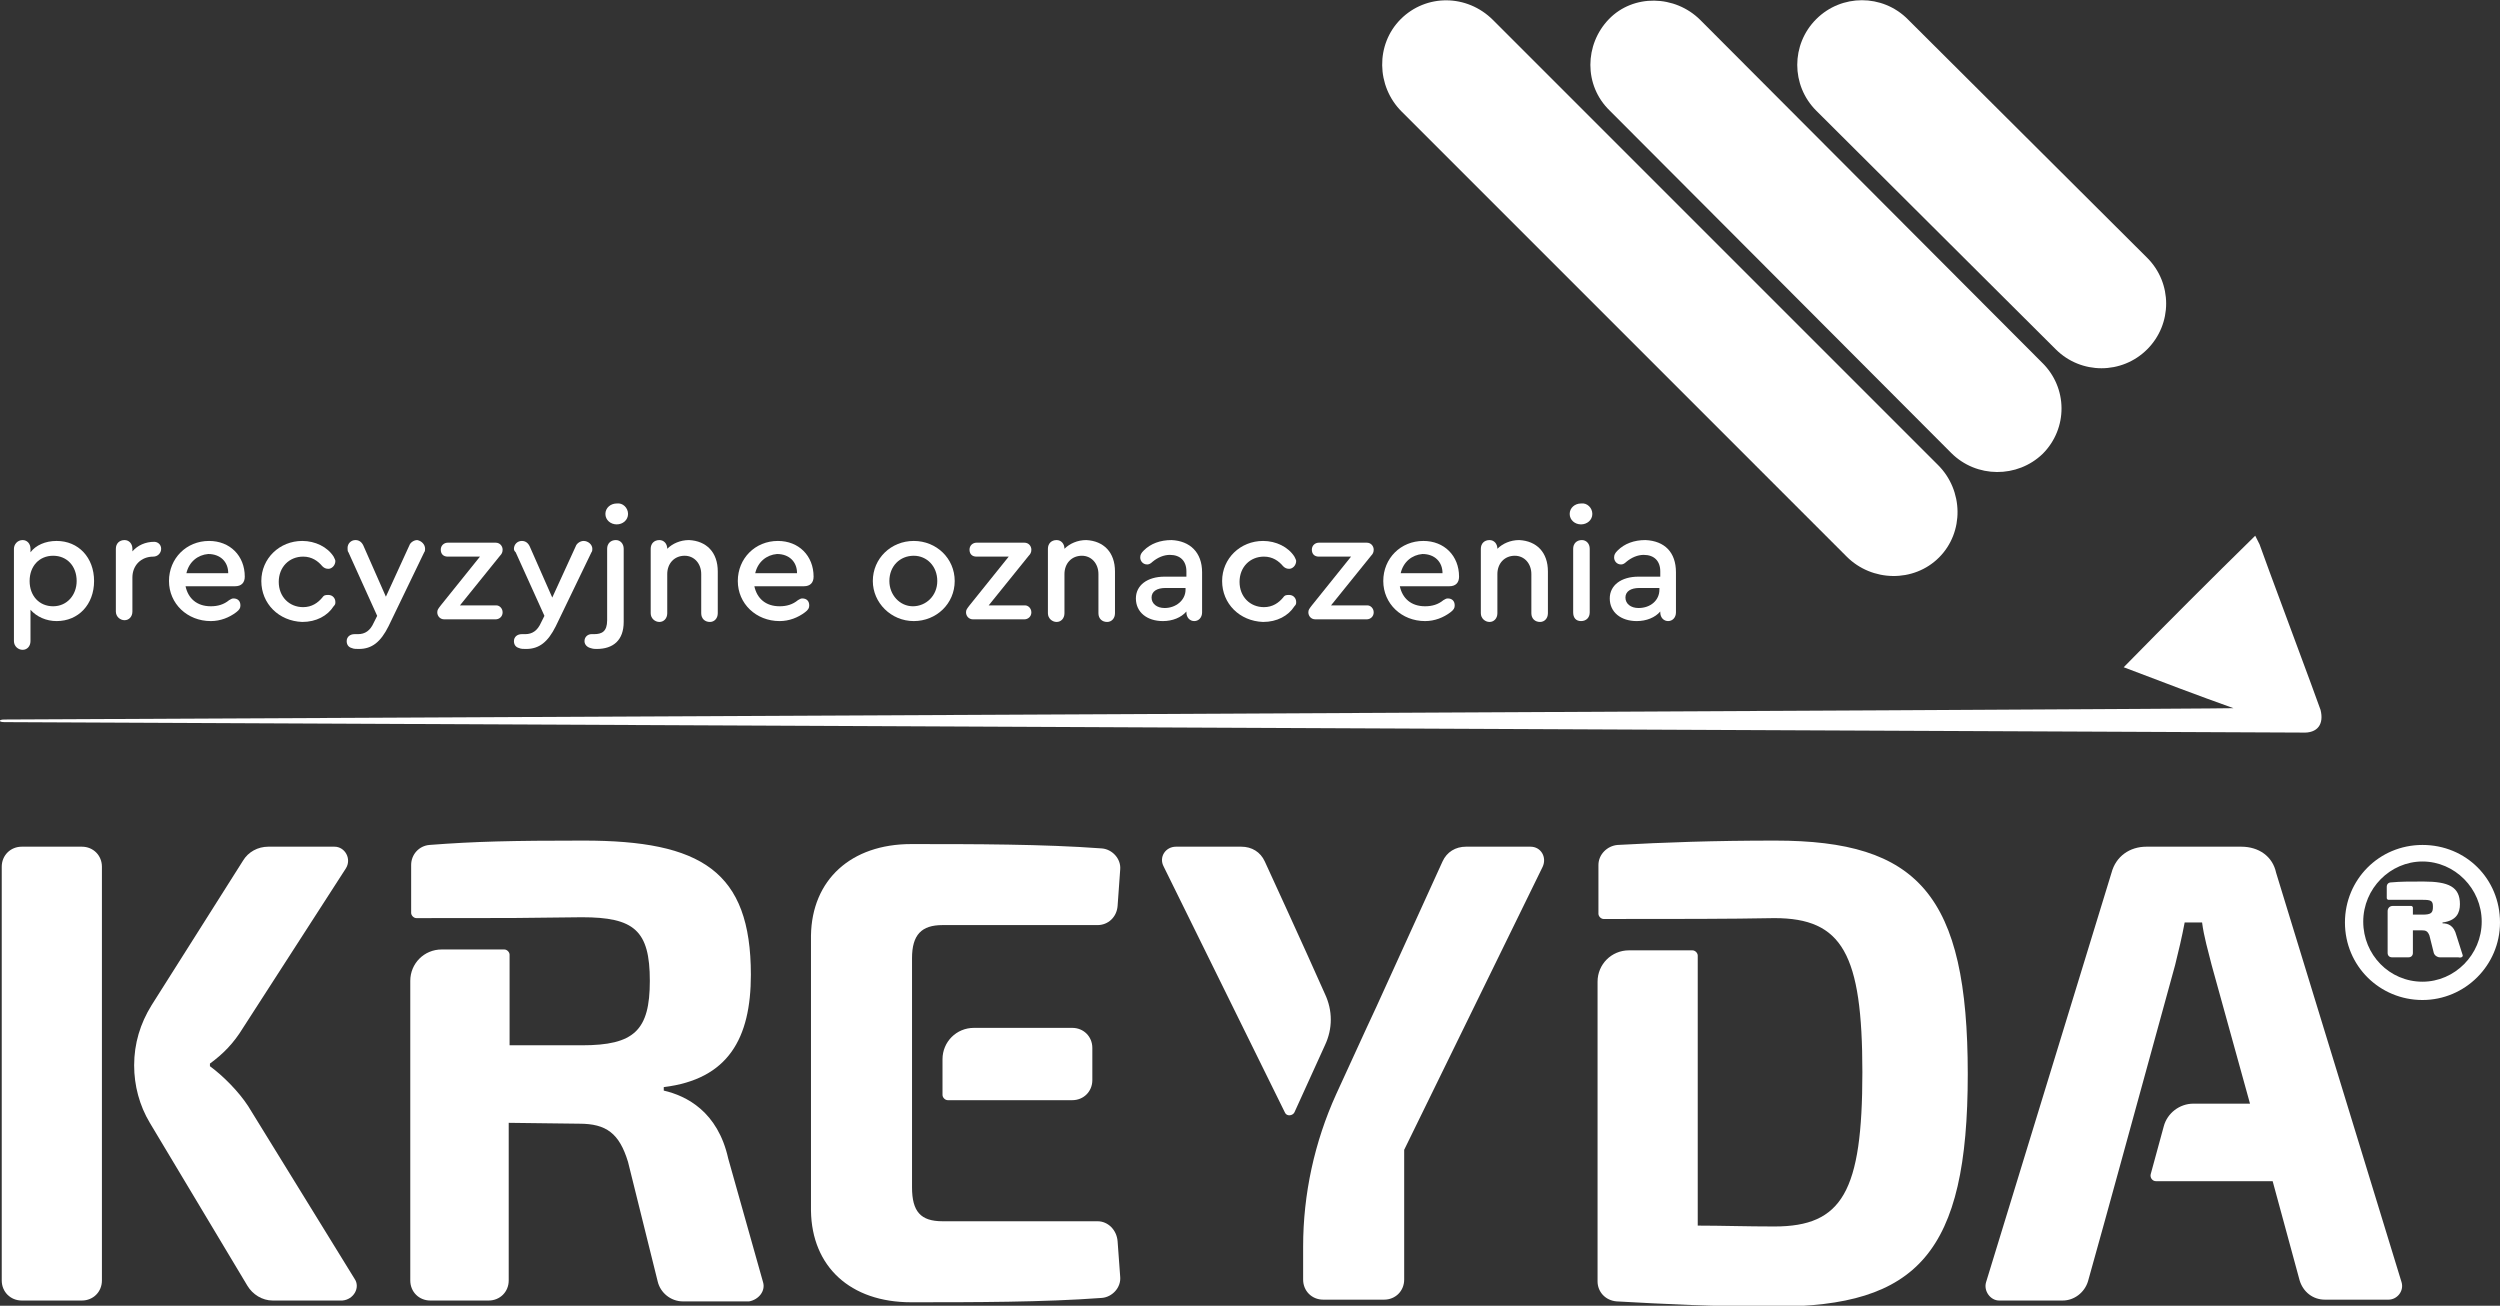 <?xml version="1.0" encoding="utf-8"?>
<!-- Generator: Adobe Illustrator 20.1.0, SVG Export Plug-In . SVG Version: 6.00 Build 0)  -->
<svg version="1.1" xmlns="http://www.w3.org/2000/svg" xmlns:xlink="http://www.w3.org/1999/xlink" x="0px" y="0px" width="287px"
	 height="149.9px" viewBox="0 0 287 149.9" style="enable-background:new 0 0 287 149.9;" xml:space="preserve">
<rect x="0" y="0" width="287" height="149.9" fill="#333333" stroke="none"/>
<style type="text/css">
	.st0{display:none;}
	.st1{display:inline;fill:#010202;}
	.st2{fill:#FFFFFF;}
</style>
<g id="Слой_2" class="st0">
	<rect class="st1" width="287" height="149.9"/>
</g>
<g id="Слой_1">
	<g>
		<g>
			<path class="st2" d="M145.2,98.9c-0.5-1.1-1.5-1.7-2.7-1.7H135c-1.2,0-2,1.2-1.4,2.3l13.9,28.2c0.2,0.5,0.9,0.4,1.1,0l3.5-7.7
				c0.9-1.9,0.9-4,0-5.9C149.8,108.9,145.2,98.9,145.2,98.9z"/>
		</g>
		<g>
			<path class="st2" d="M177.1,99.5L161.2,132v14.9c0,1.3-1,2.3-2.3,2.3h-7c-1.3,0-2.3-1-2.3-2.3v-3.8c0-6,1.3-12,3.8-17.5
				c3.1-6.8,4.6-10,4.6-10l7.6-16.7c0.5-1.1,1.5-1.7,2.7-1.7h7.4C176.9,97.2,177.6,98.4,177.1,99.5z"/>
		</g>
		<g>
			<path class="st2" d="M40.7,146.8L28.5,127c-1.1-1.7-2.9-3.5-4.4-4.6v-0.2v-0.1c1.5-1.1,2.7-2.3,3.8-4.1l11.8-18.3
				c0.7-1.1-0.1-2.5-1.3-2.5h-7.6c-1.2,0-2.3,0.6-2.9,1.6l-10.5,16.6c-1.3,2.1-2,4.4-2,6.9v0c0,2.3,0.6,4.6,1.8,6.6l11.2,18.7
				c0.6,1,1.7,1.7,2.9,1.7h8C40.6,149.2,41.4,147.8,40.7,146.8z"/>
		</g>
		<g>
			<path class="st2" d="M11.7,99.5v47.5c0,1.3-1,2.3-2.3,2.3H2.5c-1.3,0-2.3-1-2.3-2.3V99.5c0-1.3,1-2.3,2.3-2.3h6.9
				C10.7,97.2,11.7,98.2,11.7,99.5z"/>
		</g>
		<g>
			<path class="st2" d="M87.6,147.2l-4-14.2c-1.2-5.4-4.8-7.2-7.4-7.8v-0.4c7.4-0.9,10-5.6,10-12.9c0-11.9-5.7-15.4-19.2-15.4
				c-8.3,0-12.5,0.1-17.7,0.5c-1.2,0.1-2.1,1.1-2.1,2.3l0,5.5c0,0.3,0.3,0.6,0.6,0.6c14.3,0,8.9,0,19-0.1c6,0,7.8,1.5,7.8,7.3
				c0,5.7-1.8,7.4-7.8,7.4h-8.3v-10.4c0-0.3-0.3-0.6-0.6-0.6h-7.2c-2,0-3.6,1.6-3.6,3.6v34.4c0,1.3,1,2.3,2.3,2.3h6.7
				c1.3,0,2.3-1,2.3-2.3v-18.1l8.1,0.1c3.1,0,4.6,1.1,5.6,4.4l3.4,13.7c0.3,1.3,1.5,2.3,2.9,2.3H86
				C87.1,149.2,87.9,148.2,87.6,147.2z"/>
		</g>
		<g>
			<path class="st2" d="M126,140.2h-17.8c-2.5,0-3.5-1.1-3.5-3.9v-26.3c0-2.7,1.1-3.8,3.5-3.8H126c1.2,0,2.2-0.9,2.3-2.2l0.3-4.2
				c0.1-1.2-0.9-2.3-2.1-2.4c-6.7-0.5-14.7-0.5-21.9-0.5c-6.9,0-11.4,4.1-11.5,10.5V139c0.1,6.4,4.5,10.5,11.5,10.5
				c7.2,0,15.2,0,21.9-0.5c1.2-0.1,2.2-1.2,2.1-2.4l-0.3-4.1C128.2,141.2,127.2,140.2,126,140.2z M108.2,121.6v4.1
				c0,0.3,0.3,0.6,0.6,0.6h14.3c1.3,0,2.3-1,2.3-2.3v-3.7c0-1.3-1-2.3-2.3-2.3h-11.3C109.8,118,108.2,119.6,108.2,121.6z"/>
		</g>
		<g>
			<path class="st2" d="M203.8,96.5c-7,0-12.7,0.2-18.1,0.5c-1.2,0.1-2.2,1.1-2.2,2.3l0,5.6c0,0.3,0.3,0.6,0.6,0.6
				c8.6,0,14.3,0,19.6-0.1c7.8,0,10.1,4.1,10.1,17.7c0,13.7-2.3,17.7-10.1,17.7c-3.2,0-6.1-0.1-8.8-0.1v-31c0-0.3-0.3-0.6-0.6-0.6
				h-7.3c-2,0-3.6,1.6-3.6,3.6v34.4c0,1.2,0.9,2.2,2.2,2.3c5.4,0.3,11.2,0.6,18.1,0.6c16.4,0,22.2-6.1,22.2-26.7
				S220.2,96.5,203.8,96.5z"/>
		</g>
		<g>
			<path class="st2" d="M275.7,147.2l-14.4-47c-0.4-1.9-2-3-4-3h-10.9c-1.9,0-3.5,1.1-4,3l-14.4,47c-0.3,1,0.5,2.1,1.5,2.1h7.3
				c1.3,0,2.5-0.9,2.9-2.2c2.8-10,3.7-13.4,10-36.3c0.4-1.6,0.8-3.3,1.1-4.9h2c0.2,1.6,0.7,3.3,1.1,4.9l4.4,15.9h-6.5
				c-1.6,0-3,1.1-3.4,2.6l-1.5,5.5c-0.1,0.4,0.2,0.8,0.6,0.8h13.4L264,147c0.4,1.3,1.5,2.2,2.9,2.2h7.3
				C275.2,149.2,276,148.2,275.7,147.2z"/>
		</g>
		<g>
			<path class="st2" d="M282.7,109.6l-0.7-2.2c-0.3-1.2-1-1.4-1.6-1.4v-0.1c1.6-0.2,2-1.1,2-2.1c0-2-1.3-2.6-4.2-2.6
				c-1.7,0-2.6,0-3.7,0.1c-0.3,0-0.5,0.2-0.5,0.5v1.3c0,0.1,0.1,0.2,0.2,0.2h3.9c1,0,1.2,0.1,1.2,0.8c0,0.7-0.2,0.9-1.2,0.9h-1.1
				v-0.8c0-0.1-0.1-0.2-0.2-0.2h-2.1c-0.4,0-0.6,0.3-0.6,0.6v4.8c0,0.3,0.2,0.5,0.5,0.5h1.9c0.3,0,0.5-0.2,0.5-0.5v-2.6h1
				c0.5,0,0.7,0.1,0.9,0.6l0.5,2c0.1,0.3,0.4,0.5,0.7,0.5h2.1C282.6,110,282.8,109.8,282.7,109.6z M278.1,97c-5,0-8.9,4-8.9,8.9
				c0,5,4,8.9,8.9,8.9c4.9,0,8.9-4,8.9-8.9C287,100.9,283.1,97,278.1,97z M278.1,112.7c-3.8,0-6.8-3.1-6.8-6.9
				c0-3.8,3.1-6.9,6.8-6.9c3.7,0,6.8,3.1,6.8,6.9C284.9,109.6,281.8,112.7,278.1,112.7z"/>
		</g>
		<g>
			<path class="st2" d="M10.8,66.7c0,2.7-1.8,4.6-4.3,4.6c-1.2,0-2.3-0.5-3-1.3v3.6c0,0.6-0.4,1-0.9,1s-1-0.4-1-1V63
				c0-0.5,0.4-1,1-1c0.5,0,0.9,0.4,0.9,1v0.4c0.6-0.8,1.7-1.3,3-1.3C9,62.1,10.8,64,10.8,66.7z M8.8,66.7c0-1.7-1.1-2.9-2.7-2.9
				c-1.6,0-2.7,1.2-2.7,2.9c0,1.7,1.1,2.9,2.7,2.9C7.7,69.6,8.8,68.3,8.8,66.7z"/>
			<path class="st2" d="M18.5,63c0,0.5-0.4,0.9-0.9,0.9c-1.4,0-2.4,1-2.4,2.4v3.9c0,0.6-0.4,1-0.9,1s-1-0.4-1-1V63c0-0.6,0.4-1,1-1
				c0.5,0,0.9,0.4,0.9,1v0.3c0.6-0.7,1.5-1.1,2.5-1.1C18.1,62.2,18.5,62.5,18.5,63z"/>
			<path class="st2" d="M28.1,66.2L28.1,66.2c0,0.7-0.4,1.1-1.1,1.1h-5.7c0.3,1.4,1.3,2.3,2.9,2.3c0.8,0,1.5-0.2,2.1-0.7
				c0.2-0.1,0.3-0.2,0.5-0.2c0.5,0,0.8,0.3,0.8,0.8c0,0.3-0.1,0.5-0.5,0.8c-0.8,0.6-1.8,1-2.9,1c-2.7,0-4.8-2-4.8-4.6
				c0-2.6,2-4.6,4.6-4.6C26.4,62.1,28.1,63.8,28.1,66.2z M21.4,65.8h4.8c0-1.3-0.9-2.2-2.3-2.2C22.7,63.7,21.7,64.5,21.4,65.8z"/>
			<path class="st2" d="M30,66.7c0-2.6,2.1-4.6,4.7-4.6c1.5,0,2.9,0.7,3.6,1.8c0.1,0.2,0.2,0.4,0.2,0.5c0,0.5-0.4,0.9-0.8,0.9
				c-0.3,0-0.5-0.1-0.7-0.3c-0.5-0.6-1.2-1.1-2.2-1.1c-1.6,0-2.8,1.2-2.8,2.9c0,1.7,1.2,2.9,2.8,2.9c1,0,1.7-0.5,2.2-1.1
				c0.2-0.3,0.4-0.3,0.7-0.3c0.5,0,0.8,0.4,0.8,0.8c0,0.2,0,0.3-0.2,0.5c-0.7,1.1-2,1.8-3.6,1.8C32,71.3,30,69.3,30,66.7z"/>
			<path class="st2" d="M48.8,63c0,0.1,0,0.3-0.1,0.4l-4.1,8.5c-0.9,1.8-1.9,2.6-3.4,2.6c-0.3,0-0.6,0-0.8-0.1
				c-0.4-0.1-0.6-0.4-0.6-0.8c0-0.5,0.4-0.8,0.9-0.8c0.1,0,0.3,0,0.4,0c0.8,0,1.4-0.4,1.8-1.3l0.4-0.8L40,63.4
				c-0.1-0.1-0.1-0.3-0.1-0.5c0-0.5,0.4-0.9,0.9-0.9c0.4,0,0.7,0.2,0.9,0.6l2.6,5.9l2.7-5.9c0.1-0.3,0.5-0.6,0.9-0.6
				C48.4,62.1,48.8,62.5,48.8,63z"/>
			<path class="st2" d="M57.7,70.3c0,0.5-0.4,0.8-0.8,0.8h-5.9c-0.5,0-0.8-0.4-0.8-0.8c0-0.3,0.1-0.4,0.4-0.8l4.5-5.6h-3.7
				c-0.5,0-0.8-0.3-0.8-0.8c0-0.5,0.4-0.8,0.8-0.8h5.5c0.5,0,0.8,0.4,0.8,0.8c0,0.3-0.1,0.5-0.3,0.7l-4.6,5.7h4.2
				C57.3,69.5,57.7,69.8,57.7,70.3z"/>
			<path class="st2" d="M68,63c0,0.1,0,0.3-0.1,0.4l-4.1,8.5c-0.9,1.8-1.9,2.6-3.4,2.6c-0.3,0-0.6,0-0.8-0.1
				c-0.4-0.1-0.6-0.4-0.6-0.8c0-0.5,0.4-0.8,0.9-0.8c0.1,0,0.3,0,0.4,0c0.8,0,1.4-0.4,1.8-1.3l0.4-0.8l-3.3-7.3
				C59.1,63.3,59,63.2,59,63c0-0.5,0.4-0.9,0.9-0.9c0.4,0,0.7,0.2,0.9,0.6l2.6,5.9l2.7-5.9c0.1-0.3,0.5-0.6,0.9-0.6
				C67.5,62.1,68,62.5,68,63z"/>
			<path class="st2" d="M67.8,74.4c-0.4-0.1-0.7-0.4-0.7-0.8c0-0.5,0.4-0.8,0.8-0.8c0.1,0,0.2,0,0.3,0c0.9,0,1.5-0.3,1.5-1.6V63
				c0-0.6,0.4-1,1-1c0.5,0,0.9,0.4,0.9,1v8.4c0,2.1-1.2,3.1-3.1,3.1C68.3,74.5,68.1,74.5,67.8,74.4z M72.1,59c0,0.7-0.6,1.2-1.3,1.2
				c-0.7,0-1.3-0.5-1.3-1.2s0.6-1.2,1.3-1.2C71.5,57.7,72.1,58.3,72.1,59z"/>
			<path class="st2" d="M82.4,65.6v4.8c0,0.6-0.4,1-0.9,1c-0.6,0-1-0.4-1-1v-4.5c0-1.2-0.8-2.1-1.9-2.1c-1.2,0-2,0.9-2,2.1v4.5
				c0,0.6-0.4,1-0.9,1s-1-0.4-1-1V63c0-0.6,0.4-1,1-1c0.5,0,0.9,0.4,0.9,1c0.6-0.6,1.5-1,2.5-1C81.1,62.1,82.4,63.4,82.4,65.6z"/>
			<path class="st2" d="M93.4,66.2L93.4,66.2c0,0.7-0.4,1.1-1.1,1.1h-5.7c0.3,1.4,1.3,2.3,2.9,2.3c0.8,0,1.5-0.2,2.1-0.7
				c0.2-0.1,0.3-0.2,0.5-0.2c0.5,0,0.8,0.3,0.8,0.8c0,0.3-0.1,0.5-0.5,0.8c-0.8,0.6-1.8,1-2.9,1c-2.7,0-4.8-2-4.8-4.6
				c0-2.6,2-4.6,4.6-4.6C91.7,62.1,93.4,63.8,93.4,66.2z M86.7,65.8h4.8c0-1.3-0.9-2.2-2.3-2.2C88,63.7,87,64.5,86.7,65.8z"/>
			<path class="st2" d="M109.6,66.7c0,2.6-2.1,4.6-4.7,4.6c-2.6,0-4.7-2.1-4.7-4.6c0-2.6,2.1-4.6,4.7-4.6
				C107.5,62.1,109.6,64.1,109.6,66.7z M102.1,66.7c0,1.6,1.2,2.9,2.7,2.9s2.8-1.2,2.8-2.9c0-1.7-1.2-2.9-2.7-2.9
				C103.3,63.8,102.1,65,102.1,66.7z"/>
			<path class="st2" d="M118.4,70.3c0,0.5-0.4,0.8-0.8,0.8h-5.9c-0.5,0-0.8-0.4-0.8-0.8c0-0.3,0.1-0.4,0.4-0.8l4.5-5.6h-3.7
				c-0.5,0-0.8-0.3-0.8-0.8c0-0.5,0.4-0.8,0.8-0.8h5.5c0.5,0,0.8,0.4,0.8,0.8c0,0.3-0.1,0.5-0.3,0.7l-4.6,5.7h4.2
				C118,69.5,118.4,69.8,118.4,70.3z"/>
			<path class="st2" d="M128,65.6v4.8c0,0.6-0.4,1-0.9,1c-0.6,0-1-0.4-1-1v-4.5c0-1.2-0.8-2.1-1.9-2.1c-1.2,0-2,0.9-2,2.1v4.5
				c0,0.6-0.4,1-0.9,1s-1-0.4-1-1V63c0-0.6,0.4-1,1-1c0.5,0,0.9,0.4,0.9,1c0.6-0.6,1.5-1,2.5-1C126.7,62.1,128,63.4,128,65.6z"/>
			<path class="st2" d="M138,65.7v4.6c0,0.6-0.4,1-0.9,1c-0.5,0-0.9-0.4-0.9-1v-0.1c-0.6,0.7-1.6,1.1-2.7,1.1c-1.8,0-3.1-1-3.1-2.6
				c0-1.5,1.3-2.5,3.3-2.5h2.5v-0.6c0-1.2-0.7-1.9-1.9-1.9c-0.7,0-1.4,0.3-2,0.8c-0.2,0.2-0.4,0.3-0.6,0.3c-0.5,0-0.8-0.4-0.8-0.8
				c0-0.3,0.1-0.5,0.4-0.8c0.8-0.8,1.9-1.2,3.2-1.2C136.6,62.1,138,63.4,138,65.7z M136.1,67.7v-0.2h-2.3c-1,0-1.6,0.4-1.6,1.1
				c0,0.7,0.6,1.2,1.5,1.2C135,69.8,136.1,68.9,136.1,67.7z"/>
			<path class="st2" d="M140.3,66.7c0-2.6,2.1-4.6,4.7-4.6c1.5,0,2.9,0.7,3.6,1.8c0.1,0.2,0.2,0.4,0.2,0.5c0,0.5-0.4,0.9-0.8,0.9
				c-0.3,0-0.5-0.1-0.7-0.3c-0.5-0.6-1.2-1.1-2.2-1.1c-1.6,0-2.8,1.2-2.8,2.9c0,1.7,1.2,2.9,2.8,2.9c1,0,1.7-0.5,2.2-1.1
				c0.2-0.3,0.4-0.3,0.7-0.3c0.5,0,0.8,0.4,0.8,0.8c0,0.2,0,0.3-0.2,0.5c-0.7,1.1-2,1.8-3.6,1.8C142.3,71.3,140.3,69.3,140.3,66.7z"
				/>
			<path class="st2" d="M157.7,70.3c0,0.5-0.4,0.8-0.8,0.8h-5.9c-0.5,0-0.8-0.4-0.8-0.8c0-0.3,0.1-0.4,0.4-0.8l4.5-5.6h-3.7
				c-0.5,0-0.8-0.3-0.8-0.8c0-0.5,0.4-0.8,0.8-0.8h5.5c0.5,0,0.8,0.4,0.8,0.8c0,0.3-0.1,0.5-0.3,0.7l-4.6,5.7h4.2
				C157.3,69.5,157.7,69.8,157.7,70.3z"/>
			<path class="st2" d="M167.5,66.2L167.5,66.2c0,0.7-0.4,1.1-1.1,1.1h-5.7c0.3,1.4,1.3,2.3,2.9,2.3c0.8,0,1.5-0.2,2.1-0.7
				c0.2-0.1,0.3-0.2,0.5-0.2c0.5,0,0.8,0.3,0.8,0.8c0,0.3-0.1,0.5-0.5,0.8c-0.8,0.6-1.8,1-2.9,1c-2.7,0-4.8-2-4.8-4.6
				c0-2.6,2-4.6,4.6-4.6C165.8,62.1,167.5,63.8,167.5,66.2z M160.8,65.8h4.8c0-1.3-0.9-2.2-2.3-2.2
				C162.1,63.7,161.1,64.5,160.8,65.8z"/>
			<path class="st2" d="M177.7,65.6v4.8c0,0.6-0.4,1-0.9,1c-0.6,0-1-0.4-1-1v-4.5c0-1.2-0.8-2.1-1.9-2.1c-1.2,0-2,0.9-2,2.1v4.5
				c0,0.6-0.4,1-0.9,1c-0.5,0-1-0.4-1-1V63c0-0.6,0.4-1,1-1c0.5,0,0.9,0.4,0.9,1c0.6-0.6,1.5-1,2.5-1
				C176.4,62.1,177.7,63.4,177.7,65.6z"/>
			<path class="st2" d="M182.8,59c0,0.7-0.6,1.2-1.3,1.2c-0.7,0-1.3-0.5-1.3-1.2s0.6-1.2,1.3-1.2C182.2,57.7,182.8,58.3,182.8,59z
				 M180.6,70.3V63c0-0.6,0.4-1,1-1c0.5,0,0.9,0.4,0.9,1v7.3c0,0.6-0.4,1-1,1S180.6,70.9,180.6,70.3z"/>
			<path class="st2" d="M192.4,65.7v4.6c0,0.6-0.4,1-0.9,1s-0.9-0.4-0.9-1v-0.1c-0.6,0.7-1.6,1.1-2.7,1.1c-1.8,0-3.1-1-3.1-2.6
				c0-1.5,1.3-2.5,3.3-2.5h2.5v-0.6c0-1.2-0.7-1.9-1.9-1.9c-0.7,0-1.4,0.3-2,0.8c-0.2,0.2-0.4,0.3-0.6,0.3c-0.5,0-0.8-0.4-0.8-0.8
				c0-0.3,0.1-0.5,0.4-0.8c0.8-0.8,1.9-1.2,3.2-1.2C191.1,62.1,192.4,63.4,192.4,65.7z M190.5,67.7v-0.2h-2.3c-1,0-1.6,0.4-1.6,1.1
				c0,0.7,0.6,1.2,1.5,1.2C189.5,69.8,190.5,68.9,190.5,67.7z"/>
		</g>
		<g>
			<path class="st2" d="M266.4,81.5c-0.1-0.4-6.9-18.6-7-19c-0.2-0.4-0.4-0.8-0.5-1c-5.1,5-10.1,10-15.1,15.1
				c4.2,1.6,8.4,3.2,12.6,4.7c0,0.1-255.9,1.3-255.9,1.3c-0.7,0-0.7,0.3,0,0.3c0,0,259.5,1.2,263.8,1.2
				C266.1,84.2,266.8,83.1,266.4,81.5z"/>
			<path class="st2" d="M246.5,40.1c2.9-2.9,2.9-7.6,0-10.5L219,2.2c-2.9-2.9-7.6-2.9-10.5,0s-2.9,7.6,0,10.5L236,40.1
				C238.9,43,243.6,43,246.5,40.1z"/>
			<path class="st2" d="M222.6,64c2.9-2.9,2.8-7.7-0.1-10.6L171.4,2.3c-3-3-7.7-3-10.6-0.1s-2.8,7.7,0.1,10.6l51.1,51.1
				C214.9,66.8,219.7,66.9,222.6,64z"/>
			<path class="st2" d="M234.5,52.1c2.9-2.9,2.9-7.6-0.1-10.5L195.2,2.3c-2.9-2.9-7.7-3-10.5-0.1s-2.9,7.6,0.1,10.5L224,52
				C226.9,54.9,231.6,54.9,234.5,52.1z"/>
		</g>
	</g>
</g>
</svg>
